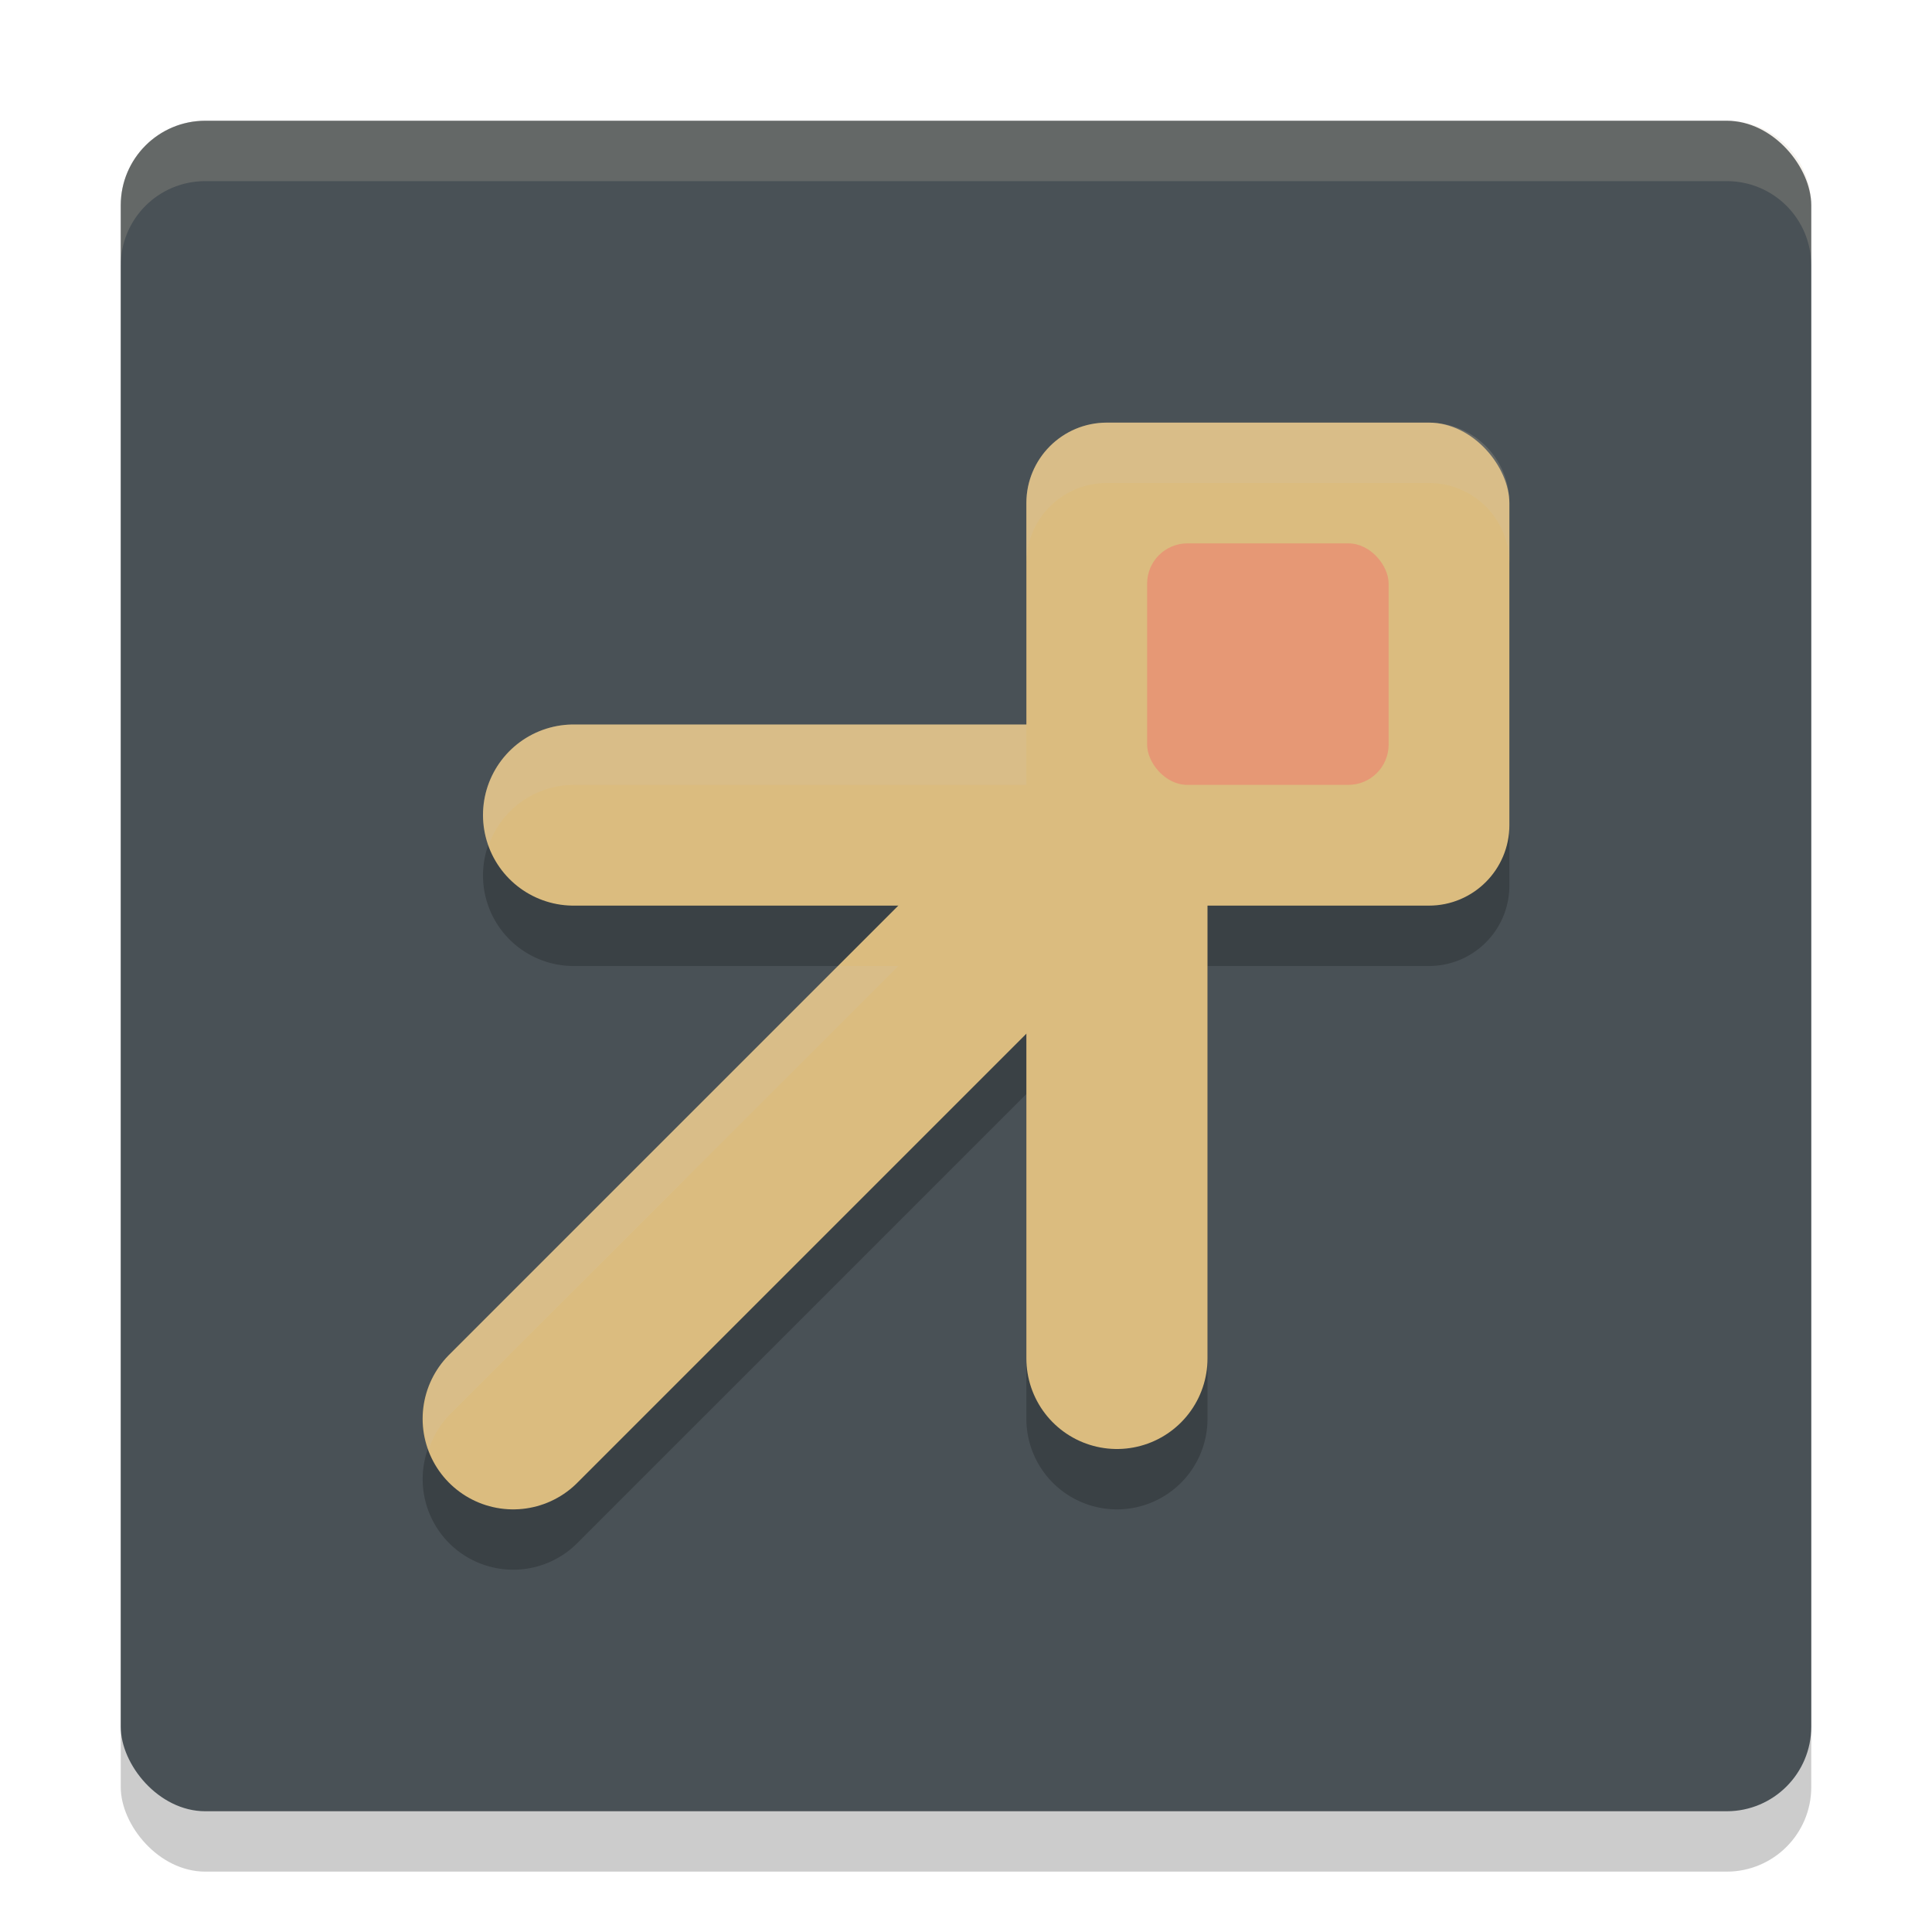 <svg xmlns="http://www.w3.org/2000/svg" width="32" height="32" version="1">
 <rect style="opacity:0.2" width="28" height="28" x="2" y="3" rx="1.4" ry="1.4"/>
 <rect fill="#495156" width="28" height="28" x="2" y="2" rx="1.4" ry="1.4"/>
 <path style="opacity:0.2" d="M 18.334,8 C 17.595,8 17,8.596 17,9.334 V 13 H 9.5 a 1.5,1.5 0 0 0 -1.5,1.5 1.5,1.5 0 0 0 1.5,1.5 h 5.379 l -7.439,7.439 a 1.5,1.5 0 0 0 0,2.121 1.5,1.5 0 0 0 2.121,0 L 17,18.121 v 5.379 a 1.5,1.5 0 0 0 1.5,1.5 1.5,1.5 0 0 0 1.5,-1.5 v -7.5 h 3.666 C 24.405,16 25,15.405 25,14.666 V 9.334 C 25,8.596 24.405,8 23.666,8 Z"/>
 <rect style="fill:#dbbc7f" width="8" height="8" x="17" y="7" rx="1.333"/>
 <path style="fill:none;stroke:#dbbc7f;stroke-width:3;stroke-linecap:round;stroke-linejoin:round" d="m 9.5,13.5 h 9 l 0,9"/>
 <path style="fill:none;stroke:#dbbc7f;stroke-width:3;stroke-linecap:round;stroke-linejoin:round" d="M 8.5,23.5 18,14"/>
 <rect style="fill:#e69875" width="4" height="4" x="19" y="9" rx=".667"/>
 <path style="fill:#d3c6aa;opacity:0.2" d="M 3.4 2 C 2.625 2 2 2.625 2 3.4 L 2 4.4 C 2 3.625 2.625 3 3.4 3 L 28.6 3 C 29.375 3 30 3.625 30 4.4 L 30 3.4 C 30 2.625 29.375 2 28.6 2 L 3.4 2 z"/>
 <path style="fill:#d3c6aa;opacity:0.2" d="M 18.334 7 C 17.595 7 17 7.595 17 8.334 L 17 9.334 C 17 8.595 17.595 8 18.334 8 L 23.666 8 C 24.405 8 25 8.595 25 9.334 L 25 8.334 C 25 7.595 24.405 7 23.666 7 L 18.334 7 z M 9.5 12 A 1.5 1.5 0 0 0 8 13.5 A 1.5 1.5 0 0 0 8.094 14 A 1.5 1.5 0 0 1 9.5 13 L 17 13 L 17 12 L 9.5 12 z M 13.879 16 L 7.439 22.439 A 1.5 1.5 0 0 0 7.105 24 A 1.5 1.5 0 0 1 7.439 23.439 L 14.879 16 L 13.879 16 z"/>
</svg>
